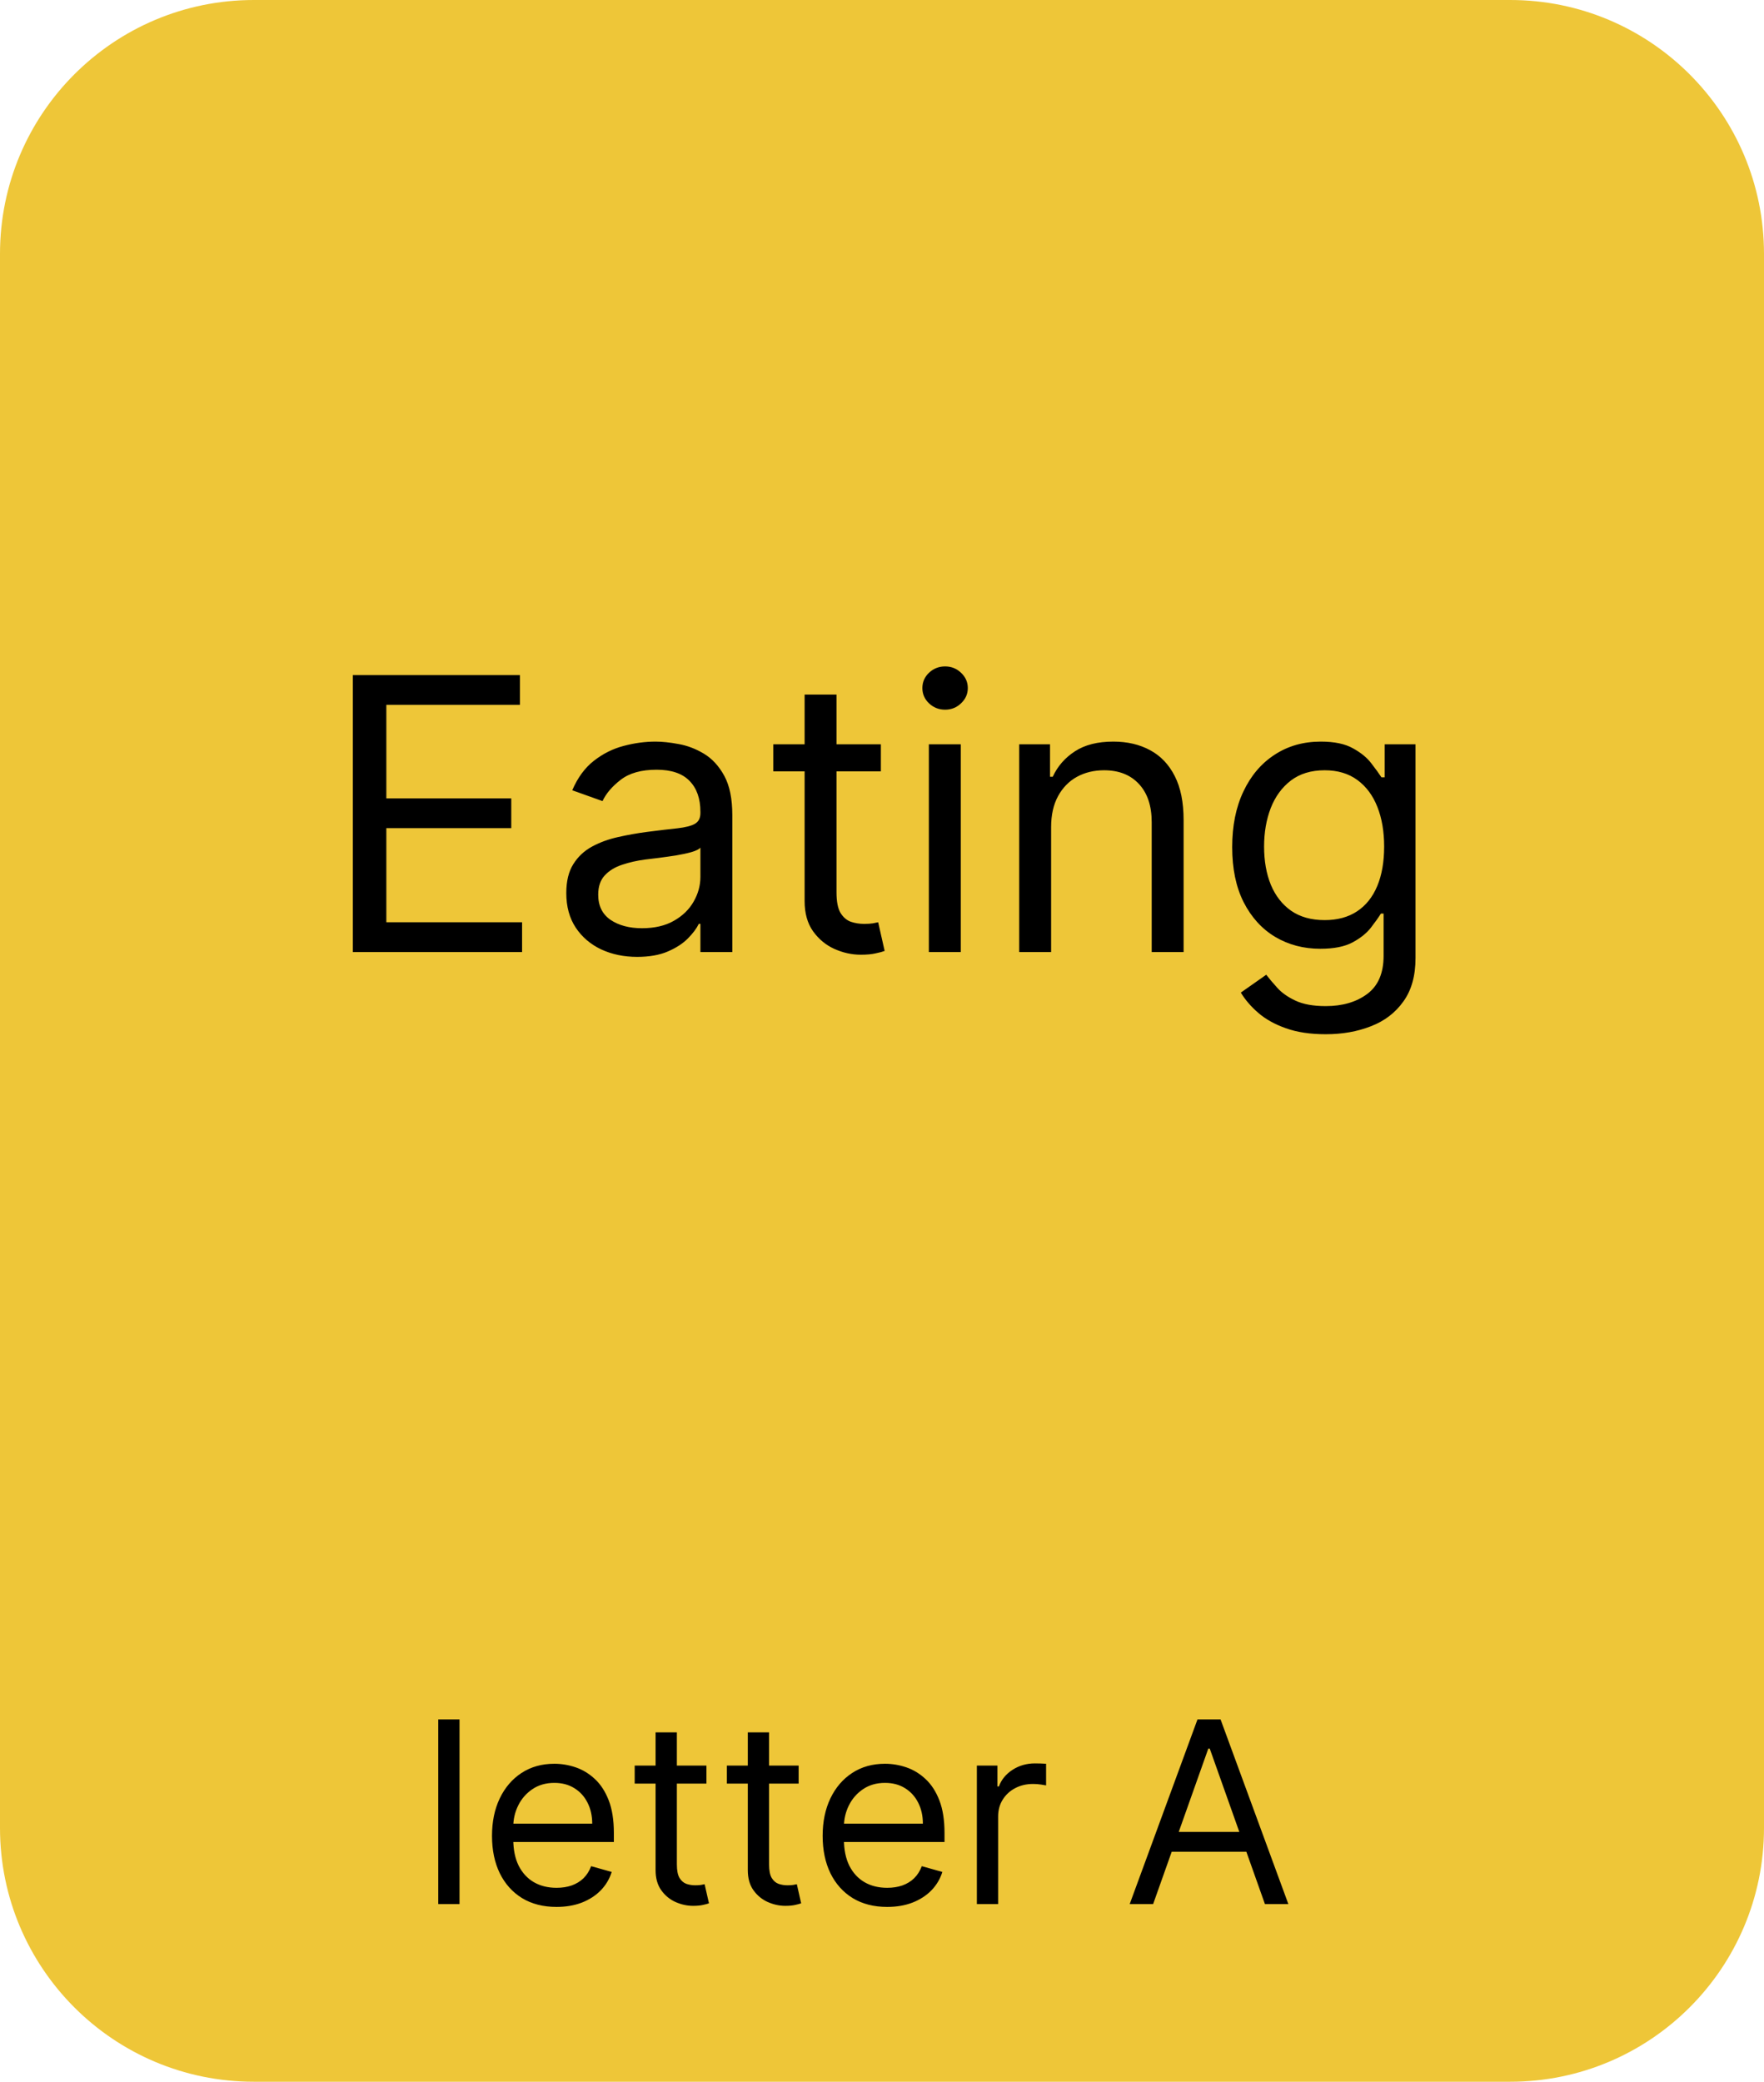 <svg xmlns="http://www.w3.org/2000/svg" fill="none" viewBox="0 0 139 164" height="164" width="139">
<path fill="#EEC638" d="M0 20C0 8.954 8.954 0 20 0H119C130.046 0 139 8.954 139 20V144C139 155.046 130.046 164 119 164H20C8.954 164 0 155.046 0 144V20Z"></path>
<path fill="black" d="M36.21 135.455V150H34.534V135.455H36.21ZM43.854 150.227C42.803 150.227 41.896 149.995 41.134 149.531C40.376 149.062 39.791 148.409 39.38 147.571C38.972 146.728 38.769 145.748 38.769 144.631C38.769 143.513 38.972 142.528 39.38 141.676C39.791 140.819 40.364 140.152 41.098 139.673C41.837 139.19 42.699 138.949 43.684 138.949C44.252 138.949 44.813 139.044 45.367 139.233C45.921 139.422 46.425 139.73 46.88 140.156C47.334 140.578 47.696 141.136 47.966 141.832C48.236 142.528 48.371 143.385 48.371 144.403V145.114H39.962V143.665H46.666C46.666 143.049 46.543 142.5 46.297 142.017C46.056 141.534 45.71 141.153 45.26 140.874C44.815 140.594 44.29 140.455 43.684 140.455C43.016 140.455 42.438 140.62 41.951 140.952C41.468 141.278 41.096 141.705 40.836 142.23C40.575 142.756 40.445 143.319 40.445 143.92V144.886C40.445 145.71 40.587 146.409 40.871 146.982C41.16 147.55 41.56 147.983 42.071 148.281C42.583 148.575 43.177 148.722 43.854 148.722C44.294 148.722 44.692 148.66 45.047 148.537C45.407 148.409 45.717 148.22 45.978 147.969C46.238 147.713 46.439 147.396 46.581 147.017L48.201 147.472C48.03 148.021 47.744 148.504 47.341 148.92C46.939 149.332 46.442 149.654 45.85 149.886C45.258 150.114 44.593 150.227 43.854 150.227ZM55.665 139.091V140.511H50.012V139.091H55.665ZM51.659 136.477H53.336V146.875C53.336 147.348 53.404 147.704 53.541 147.94C53.684 148.172 53.864 148.329 54.081 148.409C54.304 148.485 54.538 148.523 54.784 148.523C54.969 148.523 55.121 148.513 55.239 148.494C55.357 148.471 55.452 148.452 55.523 148.438L55.864 149.943C55.75 149.986 55.592 150.028 55.388 150.071C55.184 150.118 54.926 150.142 54.614 150.142C54.141 150.142 53.676 150.04 53.222 149.837C52.772 149.633 52.398 149.323 52.1 148.906C51.806 148.49 51.659 147.964 51.659 147.33V136.477ZM62.931 139.091V140.511H57.277V139.091H62.931ZM58.925 136.477H60.601V146.875C60.601 147.348 60.67 147.704 60.807 147.94C60.949 148.172 61.129 148.329 61.347 148.409C61.569 148.485 61.804 148.523 62.05 148.523C62.235 148.523 62.386 148.513 62.505 148.494C62.623 148.471 62.718 148.452 62.789 148.438L63.13 149.943C63.016 149.986 62.857 150.028 62.654 150.071C62.45 150.118 62.192 150.142 61.88 150.142C61.406 150.142 60.942 150.04 60.488 149.837C60.038 149.633 59.664 149.323 59.365 148.906C59.072 148.49 58.925 147.964 58.925 147.33V136.477ZM69.909 150.227C68.858 150.227 67.951 149.995 67.189 149.531C66.431 149.062 65.846 148.409 65.434 147.571C65.027 146.728 64.823 145.748 64.823 144.631C64.823 143.513 65.027 142.528 65.434 141.676C65.846 140.819 66.419 140.152 67.153 139.673C67.892 139.19 68.753 138.949 69.738 138.949C70.306 138.949 70.868 139.044 71.421 139.233C71.975 139.422 72.48 139.73 72.934 140.156C73.389 140.578 73.751 141.136 74.021 141.832C74.291 142.528 74.426 143.385 74.426 144.403V145.114H66.017V143.665H72.721C72.721 143.049 72.598 142.5 72.352 142.017C72.11 141.534 71.765 141.153 71.315 140.874C70.87 140.594 70.344 140.455 69.738 140.455C69.071 140.455 68.493 140.62 68.005 140.952C67.522 141.278 67.151 141.705 66.89 142.23C66.63 142.756 66.5 143.319 66.5 143.92V144.886C66.5 145.71 66.642 146.409 66.926 146.982C67.215 147.55 67.615 147.983 68.126 148.281C68.637 148.575 69.232 148.722 69.909 148.722C70.349 148.722 70.747 148.66 71.102 148.537C71.462 148.409 71.772 148.22 72.032 147.969C72.293 147.713 72.494 147.396 72.636 147.017L74.255 147.472C74.085 148.021 73.798 148.504 73.396 148.92C72.993 149.332 72.496 149.654 71.904 149.886C71.313 150.114 70.647 150.227 69.909 150.227ZM76.975 150V139.091H78.595V140.739H78.709C78.907 140.199 79.267 139.761 79.788 139.425C80.309 139.089 80.896 138.92 81.549 138.92C81.672 138.92 81.826 138.923 82.011 138.928C82.196 138.932 82.335 138.939 82.43 138.949V140.653C82.373 140.639 82.243 140.618 82.039 140.589C81.841 140.556 81.63 140.54 81.407 140.54C80.877 140.54 80.403 140.651 79.987 140.874C79.575 141.091 79.248 141.394 79.007 141.783C78.77 142.166 78.652 142.604 78.652 143.097V150H76.975ZM90.866 150H89.019L94.36 135.455H96.178L101.519 150H99.673L95.326 137.756H95.212L90.866 150ZM91.548 144.318H98.991V145.881H91.548V144.318Z"></path>
<path fill="black" d="M27.801 75V53.182H40.969V55.526H30.443V62.898H40.287V65.242H30.443V72.656H41.139V75H27.801ZM50.205 75.383C49.168 75.383 48.227 75.188 47.382 74.798C46.537 74.4 45.866 73.828 45.369 73.082C44.871 72.329 44.623 71.421 44.623 70.355C44.623 69.418 44.808 68.658 45.177 68.075C45.546 67.486 46.04 67.024 46.658 66.69C47.276 66.356 47.958 66.108 48.703 65.945C49.456 65.774 50.212 65.639 50.972 65.54C51.967 65.412 52.773 65.316 53.391 65.252C54.016 65.181 54.47 65.064 54.754 64.901C55.045 64.737 55.191 64.453 55.191 64.048V63.963C55.191 62.912 54.904 62.095 54.328 61.513C53.76 60.93 52.897 60.639 51.739 60.639C50.539 60.639 49.598 60.902 48.916 61.428C48.234 61.953 47.755 62.514 47.478 63.111L45.092 62.258C45.518 61.264 46.086 60.49 46.796 59.936C47.514 59.375 48.295 58.984 49.14 58.764C49.992 58.537 50.83 58.423 51.654 58.423C52.18 58.423 52.783 58.487 53.465 58.615C54.154 58.736 54.818 58.988 55.458 59.371C56.104 59.755 56.64 60.334 57.066 61.108C57.492 61.882 57.705 62.919 57.705 64.219V75H55.191V72.784H55.063C54.893 73.139 54.609 73.519 54.211 73.924C53.813 74.329 53.284 74.673 52.624 74.957C51.963 75.242 51.157 75.383 50.205 75.383ZM50.589 73.125C51.583 73.125 52.421 72.93 53.103 72.539C53.792 72.148 54.31 71.644 54.658 71.026C55.014 70.408 55.191 69.758 55.191 69.077V66.776C55.085 66.903 54.85 67.021 54.488 67.127C54.133 67.227 53.721 67.315 53.252 67.394C52.791 67.465 52.34 67.528 51.899 67.585C51.466 67.635 51.114 67.678 50.844 67.713C50.191 67.798 49.58 67.937 49.012 68.129C48.451 68.313 47.996 68.594 47.648 68.97C47.308 69.34 47.137 69.844 47.137 70.483C47.137 71.356 47.46 72.017 48.107 72.465C48.76 72.905 49.587 73.125 50.589 73.125ZM69.411 58.636V60.767H60.931V58.636H69.411ZM63.402 54.716H65.916V70.312C65.916 71.023 66.019 71.555 66.225 71.91C66.439 72.258 66.708 72.493 67.035 72.614C67.369 72.727 67.72 72.784 68.09 72.784C68.367 72.784 68.594 72.77 68.772 72.742C68.949 72.706 69.091 72.678 69.198 72.656L69.709 74.915C69.539 74.979 69.301 75.043 68.995 75.106C68.69 75.178 68.303 75.213 67.834 75.213C67.124 75.213 66.428 75.06 65.746 74.755C65.071 74.45 64.51 73.984 64.063 73.359C63.622 72.734 63.402 71.946 63.402 70.994V54.716ZM73.193 75V58.636H75.707V75H73.193ZM74.471 55.909C73.981 55.909 73.558 55.742 73.203 55.408C72.855 55.075 72.681 54.673 72.681 54.205C72.681 53.736 72.855 53.334 73.203 53.001C73.558 52.667 73.981 52.5 74.471 52.5C74.961 52.5 75.38 52.667 75.728 53.001C76.083 53.334 76.261 53.736 76.261 54.205C76.261 54.673 76.083 55.075 75.728 55.408C75.38 55.742 74.961 55.909 74.471 55.909ZM82.826 65.156V75H80.312V58.636H82.741V61.193H82.954C83.337 60.362 83.92 59.695 84.701 59.19C85.482 58.679 86.491 58.423 87.727 58.423C88.835 58.423 89.804 58.651 90.635 59.105C91.466 59.553 92.112 60.234 92.574 61.151C93.036 62.06 93.266 63.21 93.266 64.602V75H90.752V64.773C90.752 63.487 90.418 62.486 89.751 61.769C89.083 61.044 88.167 60.682 87.002 60.682C86.2 60.682 85.482 60.856 84.85 61.204C84.225 61.552 83.732 62.06 83.369 62.727C83.007 63.395 82.826 64.204 82.826 65.156ZM104.466 81.477C103.251 81.477 102.207 81.321 101.334 81.008C100.46 80.703 99.732 80.298 99.15 79.794C98.575 79.297 98.116 78.764 97.775 78.196L99.778 76.79C100.006 77.088 100.293 77.429 100.641 77.812C100.989 78.203 101.465 78.54 102.069 78.825C102.68 79.116 103.479 79.261 104.466 79.261C105.787 79.261 106.877 78.942 107.736 78.303C108.596 77.663 109.025 76.662 109.025 75.298V71.974H108.812C108.628 72.273 108.365 72.642 108.024 73.082C107.69 73.516 107.207 73.903 106.575 74.244C105.95 74.577 105.105 74.744 104.04 74.744C102.719 74.744 101.533 74.432 100.481 73.807C99.437 73.182 98.61 72.273 97.999 71.079C97.395 69.886 97.094 68.438 97.094 66.733C97.094 65.057 97.388 63.597 97.978 62.354C98.567 61.104 99.388 60.139 100.439 59.457C101.49 58.768 102.704 58.423 104.082 58.423C105.148 58.423 105.993 58.601 106.618 58.956C107.25 59.304 107.733 59.702 108.067 60.149C108.408 60.59 108.67 60.952 108.855 61.236H109.111V58.636H111.54V75.469C111.54 76.875 111.22 78.019 110.581 78.899C109.949 79.787 109.097 80.437 108.024 80.849C106.959 81.268 105.773 81.477 104.466 81.477ZM104.381 72.486C105.389 72.486 106.241 72.255 106.937 71.793C107.633 71.332 108.163 70.668 108.525 69.801C108.887 68.935 109.068 67.898 109.068 66.69C109.068 65.511 108.891 64.471 108.535 63.569C108.18 62.667 107.655 61.96 106.959 61.449C106.263 60.938 105.403 60.682 104.381 60.682C103.315 60.682 102.427 60.952 101.717 61.492C101.014 62.031 100.485 62.756 100.13 63.665C99.782 64.574 99.608 65.582 99.608 66.69C99.608 67.827 99.785 68.832 100.141 69.705C100.503 70.572 101.035 71.254 101.739 71.751C102.449 72.241 103.329 72.486 104.381 72.486Z"></path>
</svg>

